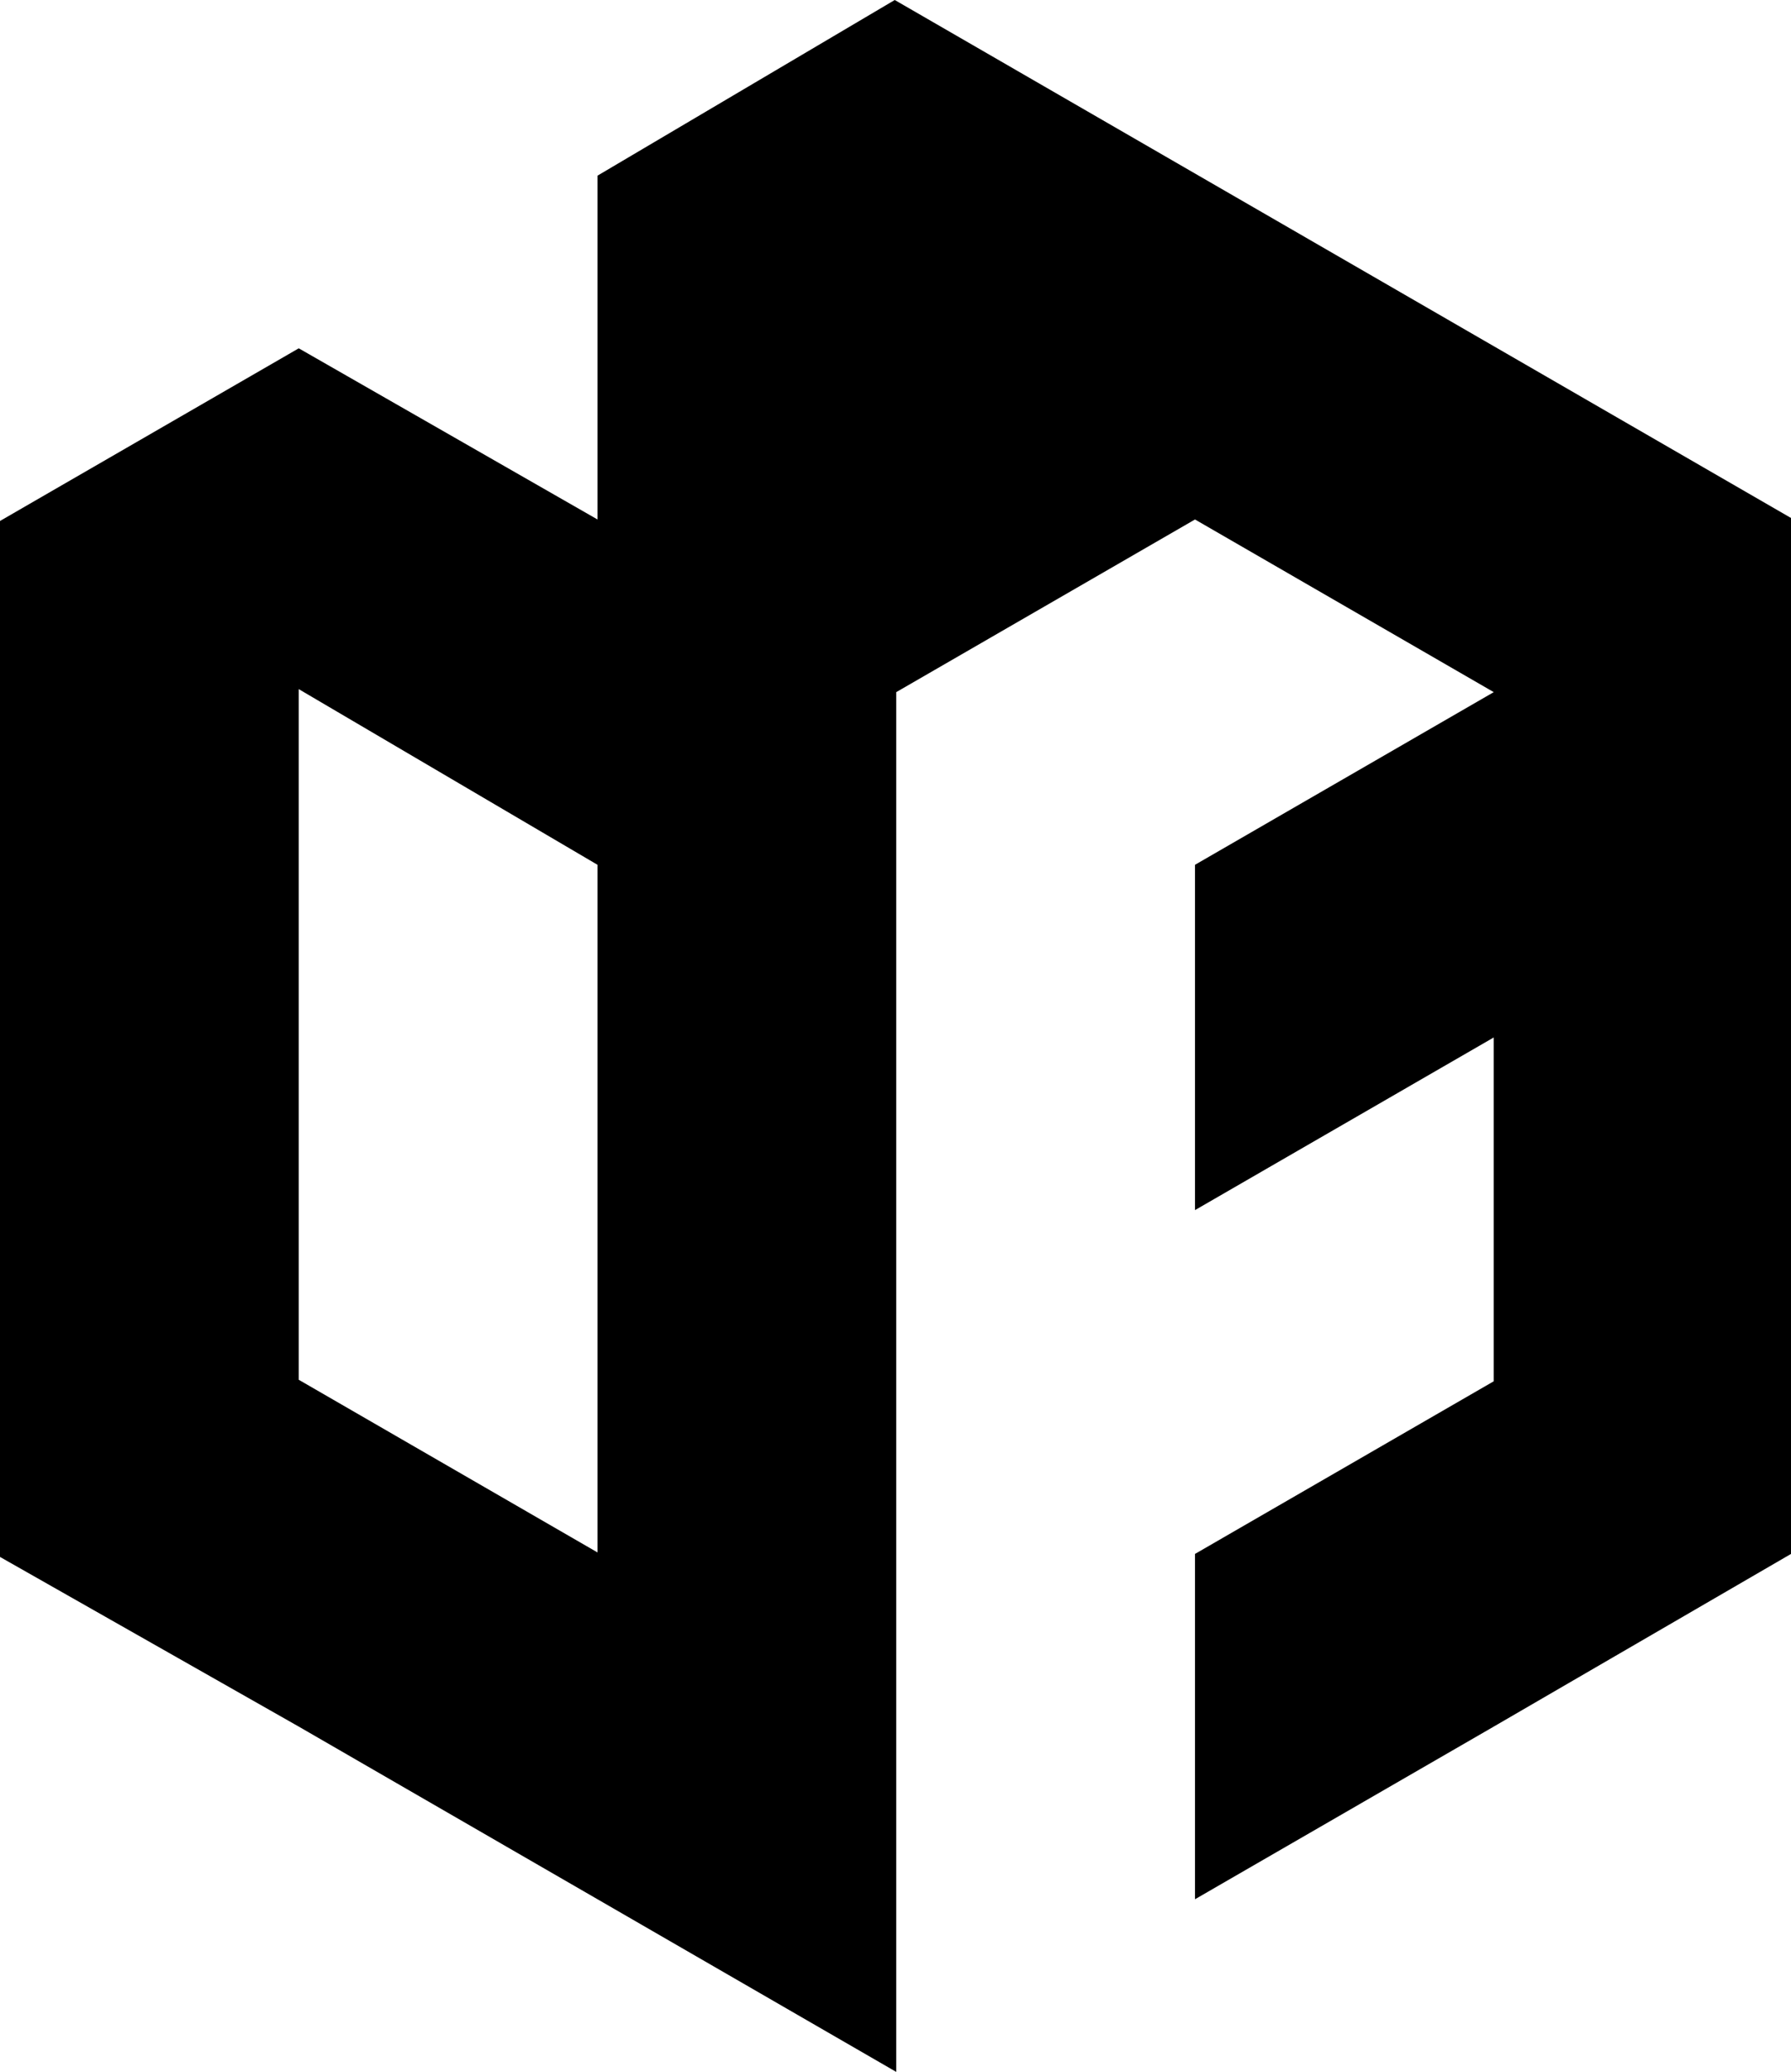 <?xml version="1.0" encoding="utf-8"?>
<!-- Generator: Adobe Illustrator 27.2.0, SVG Export Plug-In . SVG Version: 6.00 Build 0)  -->
<svg version="1.1" id="Ebene_1" xmlns="http://www.w3.org/2000/svg" xmlns:xlink="http://www.w3.org/1999/xlink" x="0px" y="0px"
	 viewBox="0 0 119.3 138" style="enable-background:new 0 0 119.3 138;" xml:space="preserve">
<path id="IF_Logo_00000041263181026047482130000001163901777003980697_" d="M119.3,103.5v-23v-23l0,0v-23L99.4,23L79.5,11.5L59.6,0
	l0,0l0,0l0,0l0,0L39.8,11.7l0,0l0,0l0,0l0,0v22.9L19.9,23.2l0,0l0,0l0,0L0,34.7l0,0l0,0v23l0,0v23l0,0v23L19.9,115l0,0l0,0
	l19.9,11.5L59.7,138l0,0V92.1l0,0v-23v-23l19.9-11.5l19.9,11.5L79.6,57.6v23l0,0l19.9-11.5V92l-19.9,11.5l0,0l0,0v23l0,0L99.5,115
	l0,0l0,0L119.3,103.5L119.3,103.5z M99.4,51.9L99.4,51.9L99.4,51.9L99.4,51.9z M39.8,57.6v22.9l0,0v22.9L19.9,91.9v-23l0,0v-23
	L39.8,57.6z M53.5,19.6L53.5,19.6L53.5,19.6L53.5,19.6z"/>
</svg>
